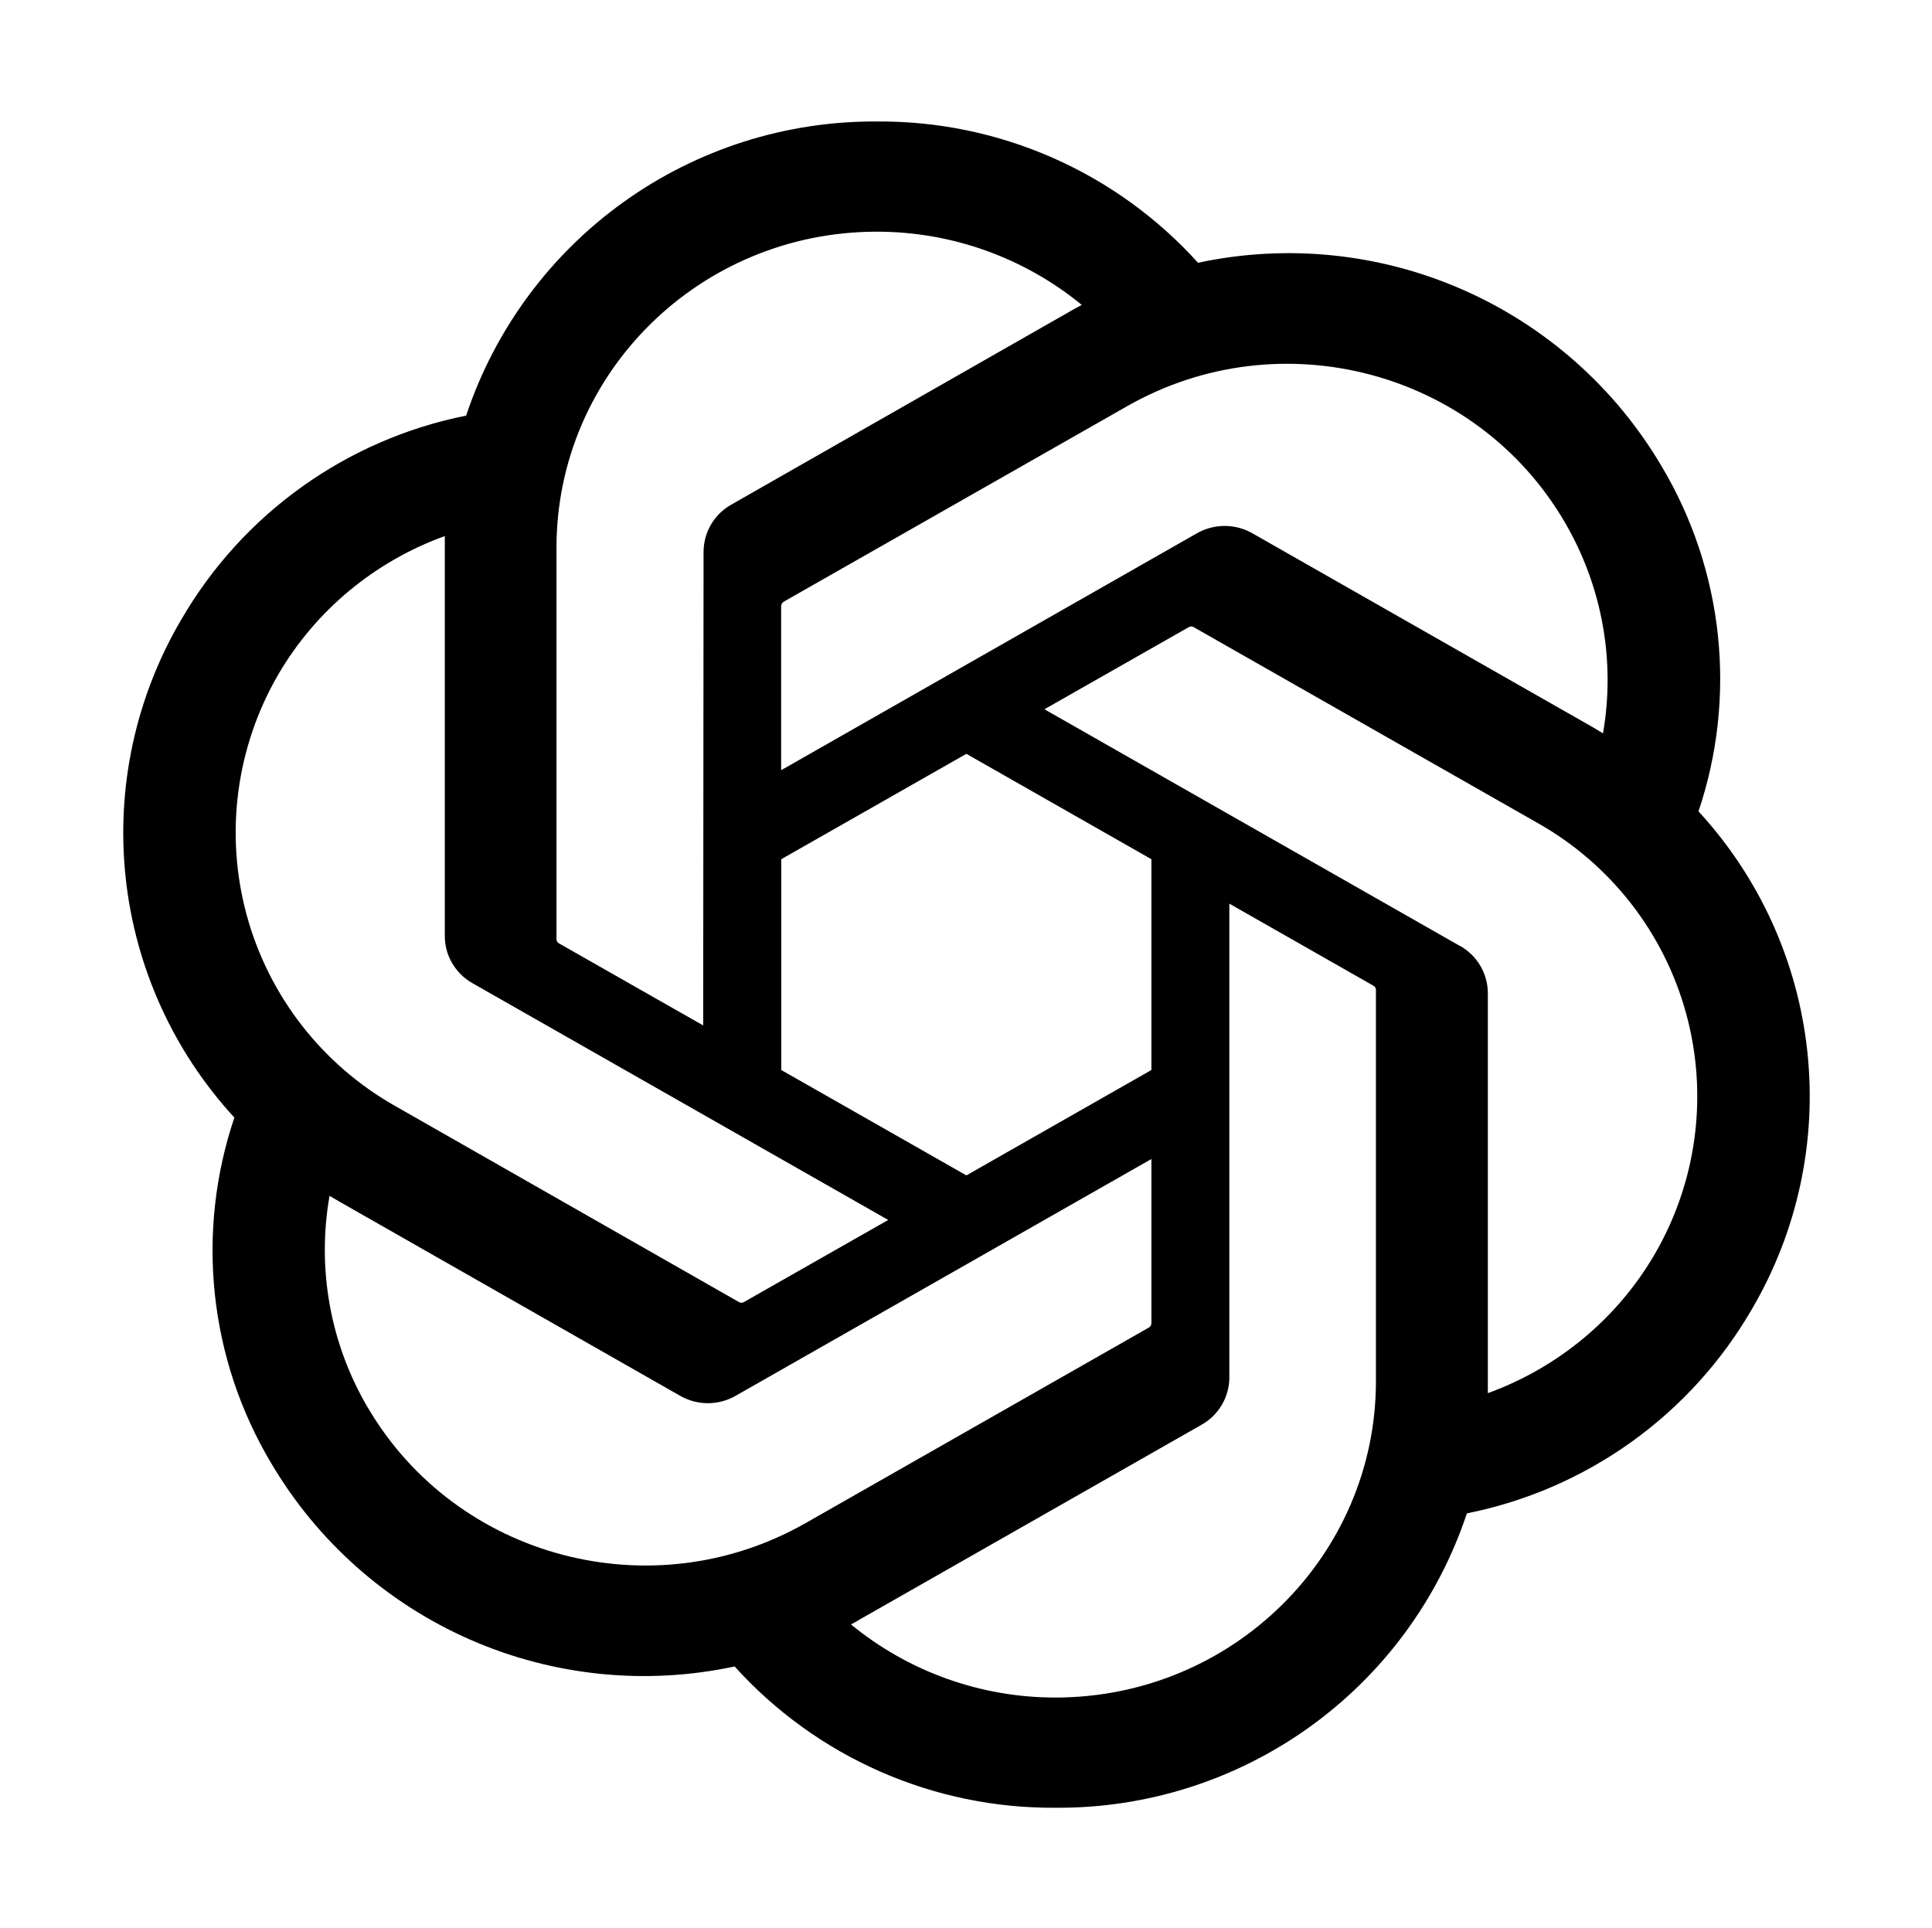 <svg width="521" height="520" viewBox="0 0 521 520" fill="none" xmlns="http://www.w3.org/2000/svg">
<path d="M458.006 218.89C463.171 203.584 464.962 187.341 463.258 171.277C461.553 155.212 456.393 139.707 448.131 125.826C435.702 104.688 416.93 88.002 394.482 78.137C372.033 68.271 347.047 65.726 323.07 70.864C312.142 58.761 298.775 49.109 283.849 42.542C268.923 35.975 252.776 32.641 236.47 32.761C212 32.609 188.108 40.2 168.213 54.447C148.318 68.695 133.438 88.87 125.702 112.085C109.737 115.277 94.633 121.828 81.394 131.304C68.154 140.78 57.082 152.964 48.912 167.047C36.572 188.013 31.299 212.391 33.873 236.582C36.447 260.774 46.73 283.497 63.204 301.398C58.035 316.702 56.237 332.943 57.936 349.007C59.635 365.072 64.79 380.578 73.047 394.462C85.476 415.6 104.247 432.285 126.696 442.151C149.145 452.017 174.131 454.561 198.107 449.424C209.039 461.539 222.416 471.2 237.355 477.768C252.293 484.336 268.455 487.662 284.773 487.527C309.256 487.681 333.161 480.084 353.064 465.823C372.966 451.563 387.846 431.371 395.573 408.138C411.539 404.948 426.644 398.397 439.883 388.921C453.123 379.445 464.195 367.26 472.364 353.176C484.696 332.213 489.964 307.842 487.39 283.657C484.817 259.473 474.538 236.756 458.071 218.858L458.038 218.89H458.006ZM284.773 457.805C264.613 457.855 245.065 450.883 229.486 438.087C230.168 437.73 231.403 437.048 232.182 436.561L323.98 384.262C326.275 382.984 328.185 381.113 329.51 378.844C330.836 376.576 331.529 373.994 331.516 371.367V243.707L370.301 265.796C370.507 265.895 370.684 266.046 370.815 266.234C370.946 266.422 371.026 266.64 371.048 266.868V372.568C370.983 419.604 332.393 457.707 284.773 457.805ZM99.163 379.585C89.056 362.389 85.406 342.155 88.866 322.512L91.595 324.103L183.36 376.402C188.005 379.098 193.754 379.098 198.432 376.402L310.499 312.572V356.749C310.514 356.979 310.471 357.21 310.375 357.42C310.278 357.629 310.131 357.812 309.947 357.951L217.175 410.801C175.856 434.287 123.071 420.319 99.196 379.617L99.163 379.585ZM75.028 181.924C85.098 164.643 101.015 151.422 119.952 144.568V252.283C119.888 257.61 122.779 262.548 127.456 265.179L239.523 329.008L200.706 351.097C200.516 351.223 200.299 351.301 200.072 351.323C199.846 351.346 199.617 351.313 199.407 351.227L106.634 298.312C96.866 292.799 88.29 285.402 81.403 276.549C74.516 267.696 69.455 257.563 66.515 246.739C63.575 235.915 62.813 224.615 64.275 213.494C65.736 202.373 69.391 191.621 75.028 181.924ZM393.689 255.109L281.654 191.279L320.472 169.191C320.661 169.065 320.879 168.987 321.105 168.965C321.332 168.942 321.56 168.975 321.771 169.061L414.576 221.911C424.361 227.42 432.952 234.82 439.85 243.681C446.747 252.542 451.812 262.687 454.751 273.525C457.689 284.363 458.442 295.677 456.965 306.809C455.489 317.94 451.812 328.667 446.15 338.364C436.08 355.612 420.163 368.833 401.225 375.719V267.972C401.238 265.357 400.553 262.786 399.239 260.524C397.926 258.263 396.032 256.393 393.754 255.109H393.689ZM432.279 197.776C431.387 197.224 430.488 196.683 429.583 196.152L337.785 143.854C335.493 142.534 332.894 141.839 330.249 141.839C327.604 141.839 325.005 142.534 322.713 143.854L210.646 207.716V163.539C210.646 163.051 210.873 162.629 211.23 162.337L304.003 109.519C345.321 86.001 398.139 100.001 421.95 140.8C432.019 158.016 435.69 178.156 432.279 197.776ZM189.629 276.548L150.812 254.459C150.605 254.36 150.428 254.209 150.298 254.021C150.167 253.833 150.086 253.615 150.064 253.387V147.687C150.097 100.586 188.785 62.451 236.502 62.483C256.64 62.481 276.155 69.461 291.724 82.233C290.803 82.709 289.893 83.207 288.995 83.727L197.263 136.058C194.965 137.334 193.054 139.204 191.728 141.473C190.402 143.742 189.711 146.326 189.727 148.954L189.629 276.548ZM210.678 231.721L260.605 203.298L310.499 231.721V288.567L260.605 316.99L210.678 288.567V231.721Z" fill="black"/>
</svg>

